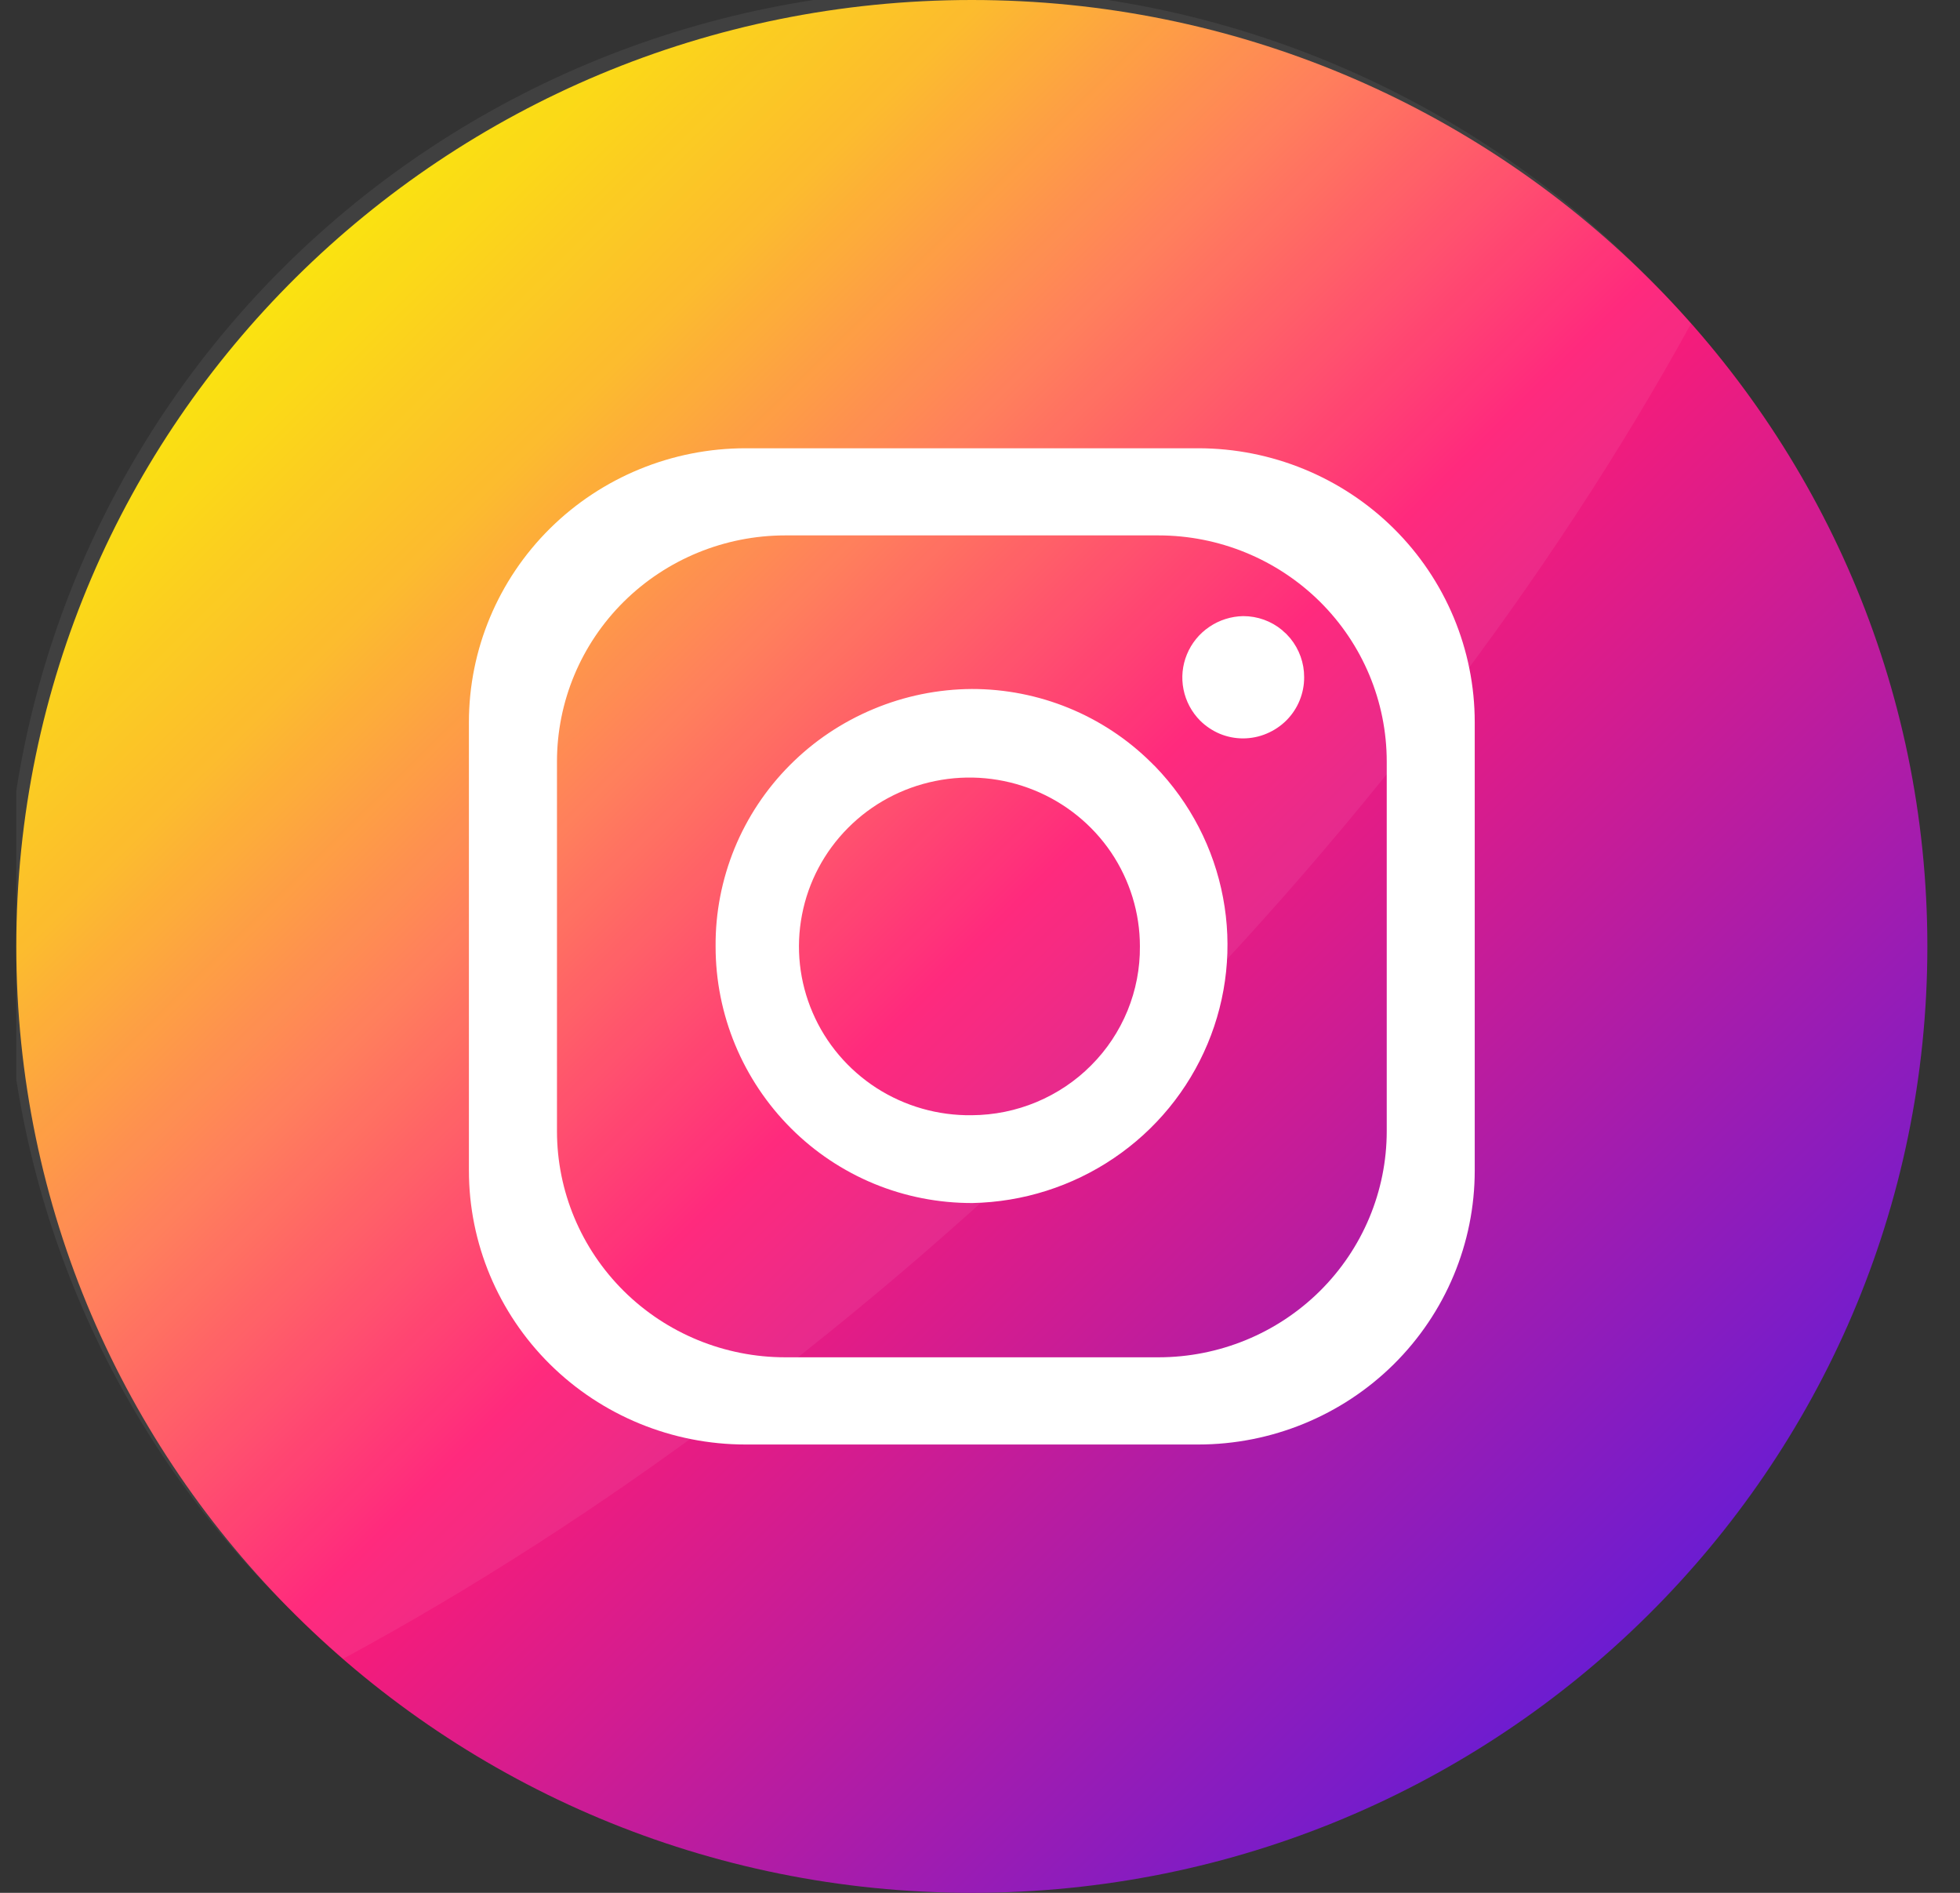 <svg width="29" height="28" viewBox="0 0 29 28" fill="none" xmlns="http://www.w3.org/2000/svg">
<rect x="0" y="0" width="29" height="28" fill="#333333" stroke="none"/>
<g clip-path="url(#clip0_529_139)">
<path d="M28.517 14C28.517 6.268 22.187 0 14.379 0C6.571 0 0.241 6.268 0.241 14C0.241 21.732 6.571 28 14.379 28C22.187 28 28.517 21.732 28.517 14Z" fill="url(#paint0_linear_529_139)"/>
<path d="M25.02 4.789C22.959 8.536 20.044 12.401 16.401 16.008C12.759 19.614 8.856 22.495 5.078 24.537C4.841 24.333 4.611 24.12 4.388 23.899C3.038 22.608 1.962 21.063 1.222 19.355C0.482 17.648 0.092 15.811 0.076 13.953C0.06 12.095 0.418 10.252 1.128 8.532C1.839 6.812 2.888 5.249 4.215 3.935C5.542 2.621 7.12 1.581 8.856 0.877C10.593 0.173 12.454 -0.182 14.331 -0.167C16.207 -0.151 18.062 0.234 19.787 0.967C21.511 1.699 23.072 2.764 24.376 4.1C24.599 4.321 24.814 4.551 25.02 4.789Z" fill="white" fill-opacity="0.063"/>
<path d="M17.728 6.631H11.031C9.946 6.631 8.905 7.058 8.137 7.818C7.37 8.578 6.938 9.609 6.938 10.684V17.315C6.938 18.39 7.37 19.421 8.137 20.181C8.905 20.941 9.946 21.368 11.031 21.368H17.728C18.813 21.368 19.854 20.941 20.622 20.181C21.389 19.421 21.82 18.39 21.82 17.315V10.684C21.82 9.609 21.389 8.578 20.622 7.818C19.854 7.058 18.813 6.631 17.728 6.631ZM20.518 16.733C20.518 17.62 20.162 18.471 19.529 19.098C18.895 19.726 18.036 20.078 17.14 20.078H11.619C10.723 20.078 9.864 19.726 9.23 19.098C8.597 18.471 8.241 17.62 8.241 16.733V11.266C8.241 10.378 8.597 9.527 9.23 8.9C9.864 8.273 10.723 7.92 11.619 7.92H17.14C18.036 7.92 18.895 8.273 19.529 8.9C20.162 9.527 20.518 10.378 20.518 11.266V16.733Z" fill="white"/>
<path d="M17.093 11.339L17.058 11.305L17.028 11.275C16.325 10.581 15.372 10.191 14.379 10.192C13.878 10.195 13.382 10.296 12.92 10.49C12.458 10.683 12.039 10.964 11.687 11.318C11.335 11.671 11.057 12.09 10.868 12.55C10.68 13.011 10.584 13.503 10.588 13.999C10.587 15.007 10.988 15.975 11.704 16.691C12.055 17.042 12.473 17.321 12.933 17.511C13.394 17.701 13.888 17.797 14.387 17.796C15.135 17.781 15.862 17.55 16.48 17.132C17.099 16.714 17.58 16.127 17.867 15.442C18.154 14.758 18.234 14.005 18.096 13.277C17.959 12.548 17.61 11.875 17.093 11.339ZM14.379 16.497C13.879 16.504 13.388 16.364 12.968 16.094C12.549 15.823 12.22 15.436 12.024 14.98C11.827 14.524 11.772 14.021 11.866 13.534C11.959 13.047 12.196 12.599 12.548 12.246C12.899 11.893 13.348 11.652 13.839 11.553C14.329 11.453 14.838 11.501 15.301 11.689C15.764 11.877 16.16 12.197 16.439 12.608C16.717 13.02 16.866 13.504 16.866 13.999C16.869 14.325 16.806 14.648 16.683 14.95C16.559 15.252 16.377 15.527 16.145 15.759C15.915 15.991 15.64 16.175 15.337 16.302C15.034 16.429 14.708 16.495 14.379 16.497ZM19.296 10.017C19.297 10.135 19.274 10.252 19.229 10.362C19.185 10.471 19.118 10.571 19.035 10.655C18.951 10.739 18.851 10.806 18.741 10.852C18.631 10.899 18.513 10.922 18.394 10.923C18.275 10.923 18.158 10.9 18.049 10.855C17.94 10.809 17.841 10.743 17.757 10.66C17.631 10.533 17.546 10.373 17.511 10.198C17.476 10.024 17.494 9.843 17.562 9.679C17.63 9.514 17.745 9.373 17.893 9.273C18.041 9.172 18.216 9.117 18.395 9.114C18.606 9.114 18.809 9.187 18.97 9.321L18.989 9.339C19.019 9.363 19.046 9.39 19.071 9.42L19.091 9.442C19.224 9.605 19.297 9.808 19.296 10.017Z" fill="white"/>
</g>
<defs>
<linearGradient id="paint0_linear_529_139" x1="4.382" y1="4.101" x2="24.18" y2="24.094" gradientUnits="userSpaceOnUse">
<stop stop-color="#FAE100"/>
<stop offset="0.15" stop-color="#FCB720"/>
<stop offset="0.3" stop-color="#FF7950"/>
<stop offset="0.5" stop-color="#FF1C74"/>
<stop offset="1" stop-color="#6C1CD1"/>
</linearGradient>
<clipPath id="clip0_529_139">
<rect width="28.276" height="28" fill="white" transform="translate(0.241)"/>
</clipPath>
</defs>
</svg>
